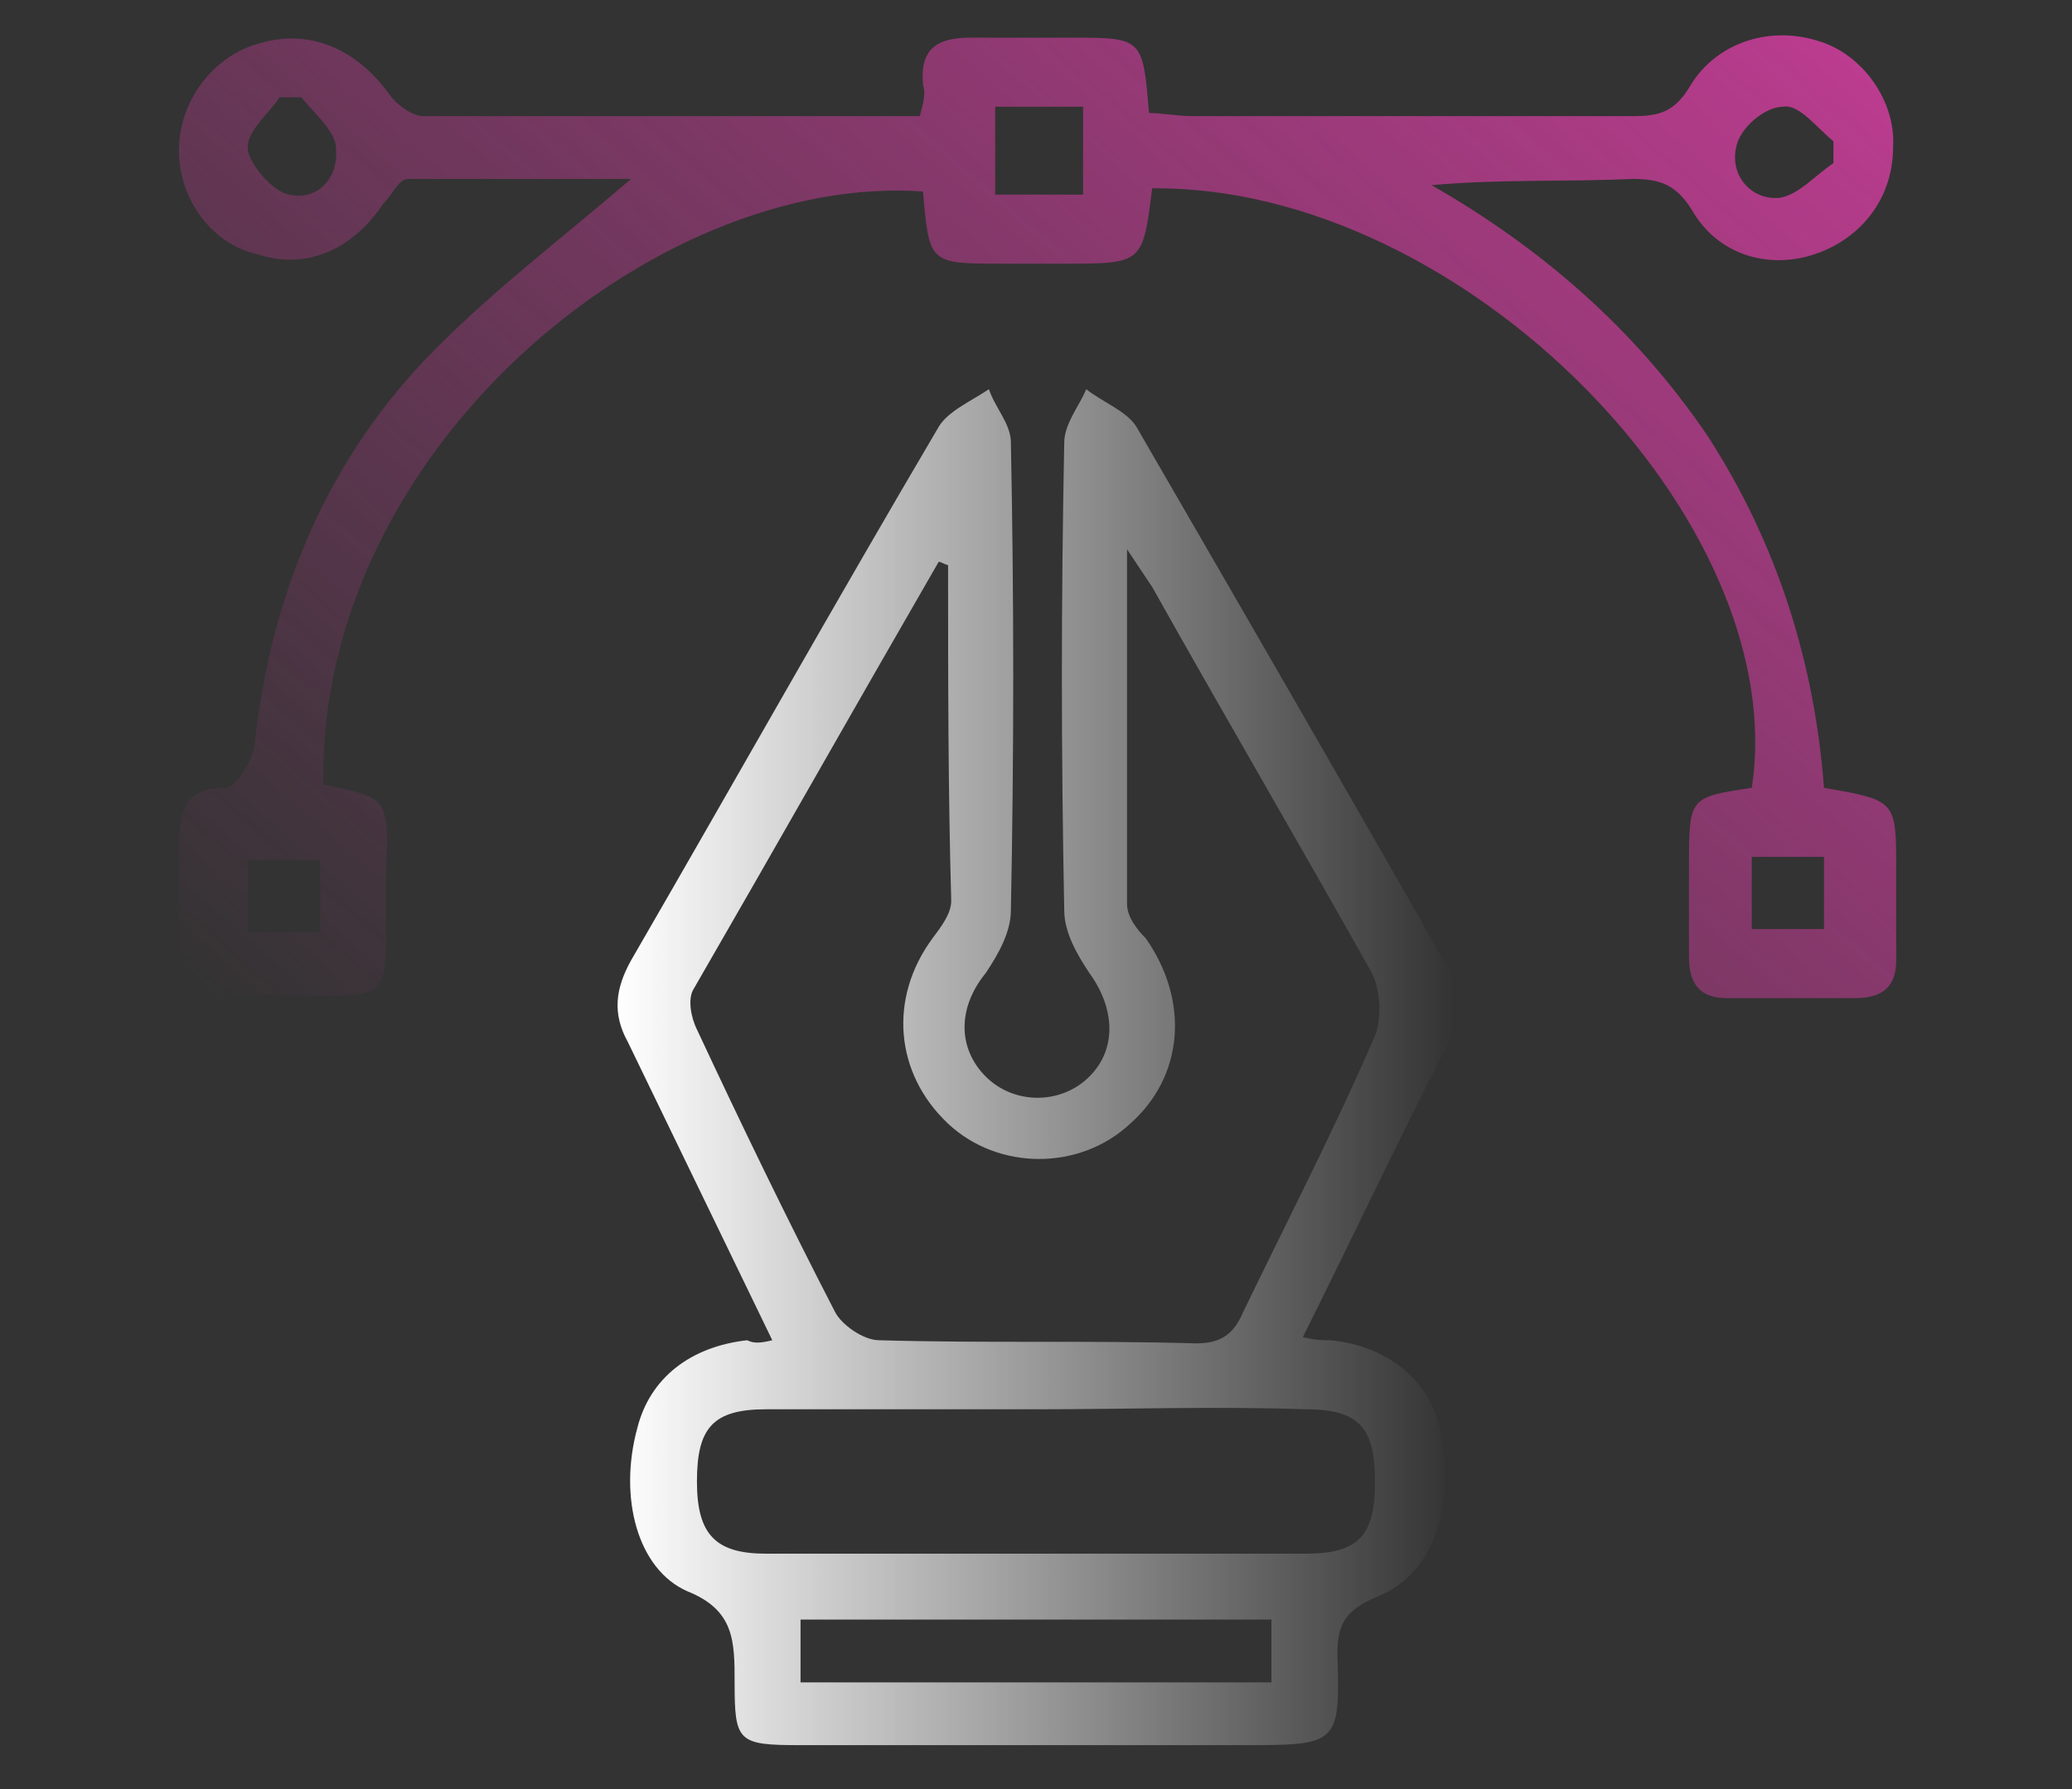 <?xml version="1.0" encoding="utf-8"?>
<!-- Generator: Adobe Illustrator 24.0.1, SVG Export Plug-In . SVG Version: 6.00 Build 0)  -->
<svg version="1.1" id="Camada_1" xmlns="http://www.w3.org/2000/svg" xmlns:xlink="http://www.w3.org/1999/xlink" x="0px" y="0px"
	 viewBox="0 0 66 57" style="enable-background:new 0 0 66 57;" xml:space="preserve">
<rect x="0" y="0" width="66" height="57" fill="#333333" stroke="none"/>
<style type="text/css">
	.st0{fill:url(#SVGID_1_);}
	.st1{fill:url(#SVGID_2_);}
</style>
<linearGradient id="SVGID_1_" gradientUnits="userSpaceOnUse" x1="19.697" y1="34.14" x2="46.337" y2="34.14">
	<stop  offset="0" style="stop-color:#FFFFFF"/>
	<stop  offset="1" style="stop-color:#FFFFFF;stop-opacity:0"/>
</linearGradient>
<path class="st0" d="M24.6,42.7c-1.6-3.3-3.1-6.4-4.6-9.5c-0.5-0.9-0.4-1.7,0.1-2.6c3.3-5.7,6.5-11.4,9.8-17c0.3-0.5,1-0.8,1.6-1.2
	c0.2,0.6,0.7,1.1,0.7,1.7c0.1,5,0.1,9.9,0,14.9c0,0.7-0.4,1.4-0.8,2c-0.9,1.1-0.9,2.4,0,3.3c0.9,0.9,2.4,0.9,3.3,0
	c0.9-0.9,0.8-2.2,0-3.3c-0.4-0.6-0.8-1.3-0.8-2c-0.1-5-0.1-9.9,0-14.9c0-0.6,0.5-1.2,0.7-1.7c0.5,0.4,1.3,0.7,1.6,1.2
	c3.3,5.7,6.6,11.4,9.9,17.2c0.5,0.8,0.5,1.5,0.1,2.3c-1.6,3.1-3.1,6.3-4.7,9.5c0.4,0.1,0.6,0.1,0.9,0.1c1.9,0.2,3.3,1.4,3.5,3.1
	c0.4,2.5-0.3,4.4-2.1,5.1c-0.9,0.4-1.2,0.8-1.2,1.8c0.1,2.9,0,2.9-3,2.9c-4.7,0-9.4,0-14.1,0c-2,0-2.1-0.1-2.1-2
	c0-1.3,0-2.3-1.5-2.9c-1.6-0.7-2.2-3-1.6-5.2c0.4-1.6,1.7-2.6,3.5-2.8C24,42.8,24.2,42.8,24.6,42.7z M30.2,18
	c-0.1,0-0.2-0.1-0.3-0.1c-2.6,4.5-5.2,9.1-7.8,13.6c-0.2,0.3-0.1,0.9,0.1,1.3c1.4,3,2.9,6.1,4.4,9c0.2,0.4,0.9,0.9,1.4,0.9
	c3.4,0.1,6.7,0,10.1,0.1c0.8,0,1.2-0.3,1.5-1c1.4-2.9,2.9-5.8,4.2-8.8c0.2-0.5,0.2-1.4-0.1-2c-2.3-4.1-4.7-8.2-7-12.3
	c-0.2-0.3-0.4-0.6-0.8-1.2c0,4,0,7.7,0,11.3c0,0.4,0.3,0.8,0.6,1.1c1.4,2,1.2,4.4-0.5,5.9c-1.6,1.5-4.2,1.5-5.8,0
	c-1.7-1.6-1.9-4-0.5-5.9c0.3-0.4,0.6-0.8,0.6-1.2C30.2,25.2,30.2,21.6,30.2,18z M33,44.9c-2.9,0-5.7,0-8.6,0c-1.7,0-2.2,0.6-2.2,2.3
	c0,1.7,0.6,2.3,2.2,2.3c5.7,0,11.4,0,17.2,0c1.7,0,2.2-0.6,2.2-2.3c0-1.7-0.5-2.3-2.2-2.3C38.7,44.8,35.9,44.9,33,44.9z M25.5,51.6
	c0,0.7,0,1.3,0,2c5,0,10,0,15,0c0-0.7,0-1.3,0-2C35.5,51.6,30.6,51.6,25.5,51.6z"/>
<linearGradient id="SVGID_2_" gradientUnits="userSpaceOnUse" x1="51.787" y1="-4.255" x2="14.312" y2="38.703">
	<stop  offset="0" style="stop-color:#BC3C90"/>
	<stop  offset="2.230000e-02" style="stop-color:#BC3C90;stop-opacity:0.96"/>
	<stop  offset="2.230000e-02" style="stop-color:#BC3C90;stop-opacity:0.958"/>
	<stop  offset="1" style="stop-color:#BC3C90;stop-opacity:0"/>
</linearGradient>
<path class="st1" d="M36.7,6c-0.3,2.4-0.3,2.4-2.8,2.4c-0.7,0-1.4,0-2,0c-2.3,0-2.3,0-2.5-2.3C20.8,5.5,10.1,14.4,10.3,25
	c2,0.4,2.1,0.4,2,2.6c-0.1,4.7,0.7,4.1-4.1,4.1c-2.5,0-2.5,0-2.5-2.5c0-0.8,0-1.6,0-2.3c0-1.1,0.2-1.8,1.5-1.8
	c0.3,0,0.8-0.8,0.9-1.3c0.5-4.7,2.2-8.9,5.4-12.3c2-2.1,4.4-3.9,6.6-5.8c-2.2,0-4.6,0-7.1,0c-0.3,0-0.5,0.5-0.8,0.8
	c-1,1.5-2.5,2.1-4,1.6C6.8,7.8,5.7,6.4,5.7,4.8c0-1.6,1.1-3,2.5-3.4c1.6-0.5,3.1,0.1,4.2,1.6c0.2,0.3,0.7,0.7,1.1,0.7
	c5.2,0,10.5,0,15.8,0c0.1-0.4,0.2-0.7,0.1-1c-0.1-1.1,0.4-1.5,1.5-1.5c1.1,0,2.1,0,3.2,0c2.3,0,2.3,0,2.5,2.4c0.4,0,0.9,0.1,1.4,0.1
	c4.7,0,9.3,0,14,0c0.8,0,1.3-0.1,1.8-0.9c0.8-1.4,2.5-2,4.1-1.5c1.4,0.4,2.5,1.9,2.4,3.4c0,1.6-1,2.9-2.5,3.4
	c-1.5,0.5-3.1,0-3.9-1.4c-0.5-0.8-1-1-1.9-1c-2.1,0.1-4.2,0-6.4,0.2c3.5,2,6.5,4.6,8.8,8c2.2,3.4,3.4,7.2,3.7,11.2
	c2.3,0.4,2.3,0.4,2.3,2.6c0,1,0,1.9,0,2.9c0,0.8-0.4,1.2-1.3,1.2c-1.4,0-2.7,0-4.1,0c-0.8,0-1.2-0.4-1.2-1.3c0-1,0-1.9,0-2.9
	c0-2.2,0-2.2,2-2.5C57.1,16.6,46.6,5.9,36.7,6z M34.5,3.4c-1,0-1.9,0-2.8,0c0,1,0,2,0,2.8c1,0,1.9,0,2.8,0
	C34.5,5.2,34.5,4.4,34.5,3.4z M9.6,3.1c-0.2,0-0.4,0-0.7,0C8.6,3.6,7.8,4.2,7.9,4.8C8,5.3,8.7,6.1,9.2,6.2c0.9,0.2,1.6-0.5,1.5-1.5
	C10.7,4.2,10,3.6,9.6,3.1z M58.4,5.2c0-0.2,0-0.4,0-0.7c-0.5-0.4-1.1-1.2-1.6-1.1c-0.6,0-1.4,0.7-1.5,1.3c-0.2,0.9,0.5,1.7,1.4,1.6
	C57.3,6.2,57.8,5.6,58.4,5.2z M10.2,27.4c-0.8,0-1.6,0-2.3,0c0,0.8,0,1.5,0,2.3c0.8,0,1.5,0,2.3,0C10.2,28.9,10.2,28.2,10.2,27.4z
	 M55.8,27.3c0,0.9,0,1.6,0,2.3c0.8,0,1.6,0,2.3,0c0-0.8,0-1.5,0-2.3C57.3,27.3,56.6,27.3,55.8,27.3z"/>
</svg>
